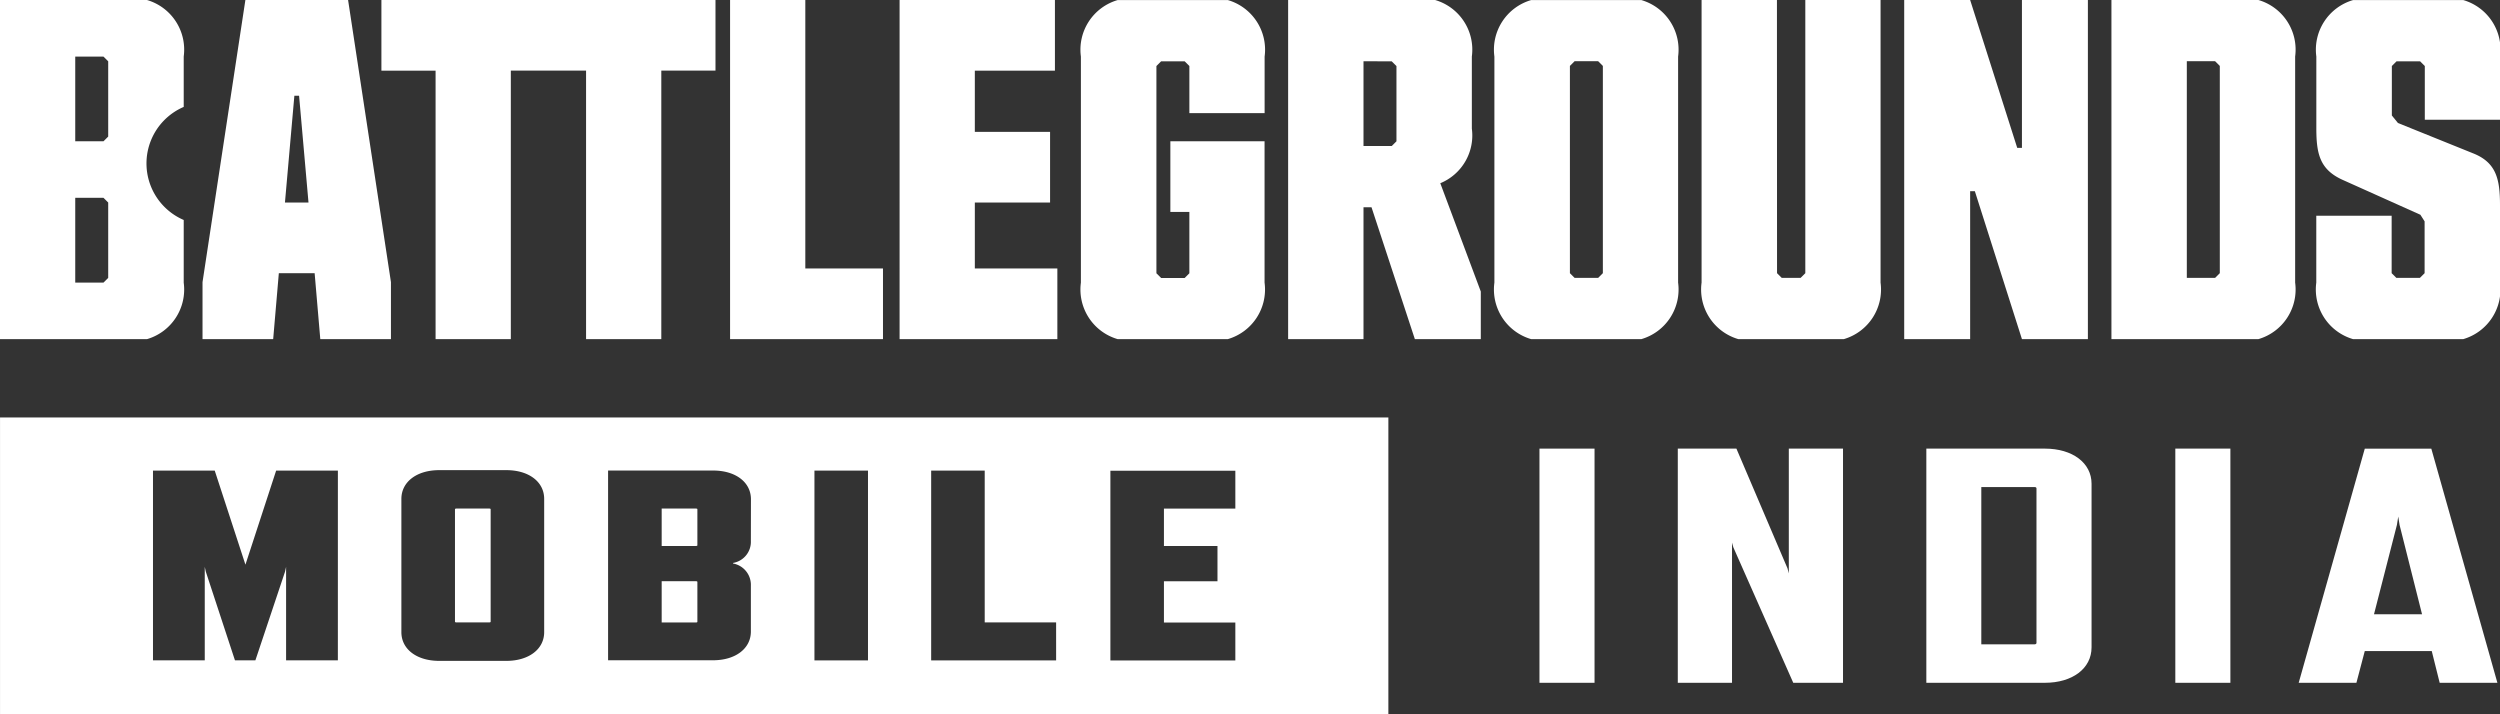 <svg xmlns="http://www.w3.org/2000/svg" width="103" height="29.416" viewBox="0 0 103 29.416"><rect x="0" y="0" width="103" height="29.416" fill="#333333" stroke="none"/><defs><style>.a{fill:#fff;}</style></defs><g transform="translate(-54 -17)"><g transform="translate(54 17)"><g transform="translate(0)"><path class="a" d="M506.911,424.44V410.468h6.055a2.129,2.129,0,0,1,1.514,2.329v2.076a2.535,2.535,0,0,0,0,4.658v2.581a2.13,2.13,0,0,1-1.514,2.329Zm3.1-8.151h1.164l.194-.194v-3.1l-.194-.194h-1.164Zm1.358,5.628v-3.105l-.194-.194h-1.164v3.493h1.164Z" transform="translate(-506.911 -410.468)"/><path class="a" d="M585.013,421.723h-1.475l-.233,2.717h-2.911v-2.348l1.766-11.624h4.231l1.766,11.624v2.348h-2.911Zm-1.223-2.911h.97l-.388-4.4h-.194Z" transform="translate(-572.05 -410.468)"/><path class="a" d="M652.9,410.468h-7.568v2.911h2.232V424.44h3.1V413.378h3.1V424.44h3.1V413.378h2.232v-2.911Z" transform="translate(-629.618 -410.468)"/><path class="a" d="M771.8,410.468h3.1v11.061h3.2v2.911H771.8Z" transform="translate(-741.721 -410.468)"/><path class="a" d="M833.32,410.468h6.4v2.911h-3.3V415.9h3.1v2.911h-3.1v2.717h3.4v2.911h-6.5Z" transform="translate(-796.257 -410.468)"/><path class="a" d="M900.628,424.44a2.129,2.129,0,0,1-1.514-2.329V412.8a2.129,2.129,0,0,1,1.514-2.329h4.541a2.129,2.129,0,0,1,1.514,2.329v2.328h-3.1v-1.94l-.194-.194h-.97l-.194.194v8.539l.194.194h.97l.194-.194V419.2H902.8v-2.911h3.881v5.822a2.129,2.129,0,0,1-1.514,2.329Z" transform="translate(-854.581 -410.468)"/><path class="a" d="M974.306,424.44V410.468h6.055a2.129,2.129,0,0,1,1.514,2.329v2.969a2.128,2.128,0,0,1-1.3,2.251l1.669,4.463v1.96h-2.717l-1.786-5.433h-.33v5.433Zm3.105-11.449v3.493h1.164l.194-.194v-3.1l-.194-.194Z" transform="translate(-921.235 -410.468)"/><path class="a" d="M1056.725,422.111a2.129,2.129,0,0,1-1.514,2.329h-4.541a2.129,2.129,0,0,1-1.514-2.329V412.8a2.129,2.129,0,0,1,1.514-2.329h4.541a2.129,2.129,0,0,1,1.514,2.329Zm-3.1-8.927-.194-.194h-.97l-.194.194v8.539l.194.194h.97l.194-.194Z" transform="translate(-987.587 -410.468)"/><path class="a" d="M1127.458,421.723l.194.194h.777l.194-.194V410.468h3.1v11.643a2.129,2.129,0,0,1-1.513,2.329h-4.347a2.13,2.13,0,0,1-1.514-2.329V410.468h3.105Z" transform="translate(-1054.244 -410.468)"/><path class="a" d="M1202.689,410.468h2.717V424.44h-2.717l-1.94-6.094h-.194v6.094h-2.717V410.468h2.717l1.94,6.093h.194Z" transform="translate(-1119.385 -410.468)"/><path class="a" d="M1280.6,422.111a2.129,2.129,0,0,1-1.514,2.329h-6.055V410.468h6.055a2.129,2.129,0,0,1,1.514,2.329Zm-4.463-9.121v8.927h1.165l.194-.194v-8.539l-.194-.194Z" transform="translate(-1186.04 -410.468)"/><path class="a" d="M1354.938,418.929v3.182a2.129,2.129,0,0,1-1.514,2.329h-4.541a2.13,2.13,0,0,1-1.514-2.329v-2.756h3.105v2.368l.194.194h.97l.194-.194v-2.135l-.174-.272-3.2-1.436c-.951-.427-1.087-1.087-1.087-2.135V412.8a2.13,2.13,0,0,1,1.514-2.329h4.541a2.129,2.129,0,0,1,1.514,2.329v2.6h-3.1v-2.212l-.194-.194h-.97l-.194.194v2.038l.252.31,3.125,1.261C1354.8,417.182,1354.938,417.881,1354.938,418.929Z" transform="translate(-1251.938 -410.468)"/></g><g transform="translate(63.426 18.484)"><g transform="translate(0 0)"><path class="a" d="M1065.5,582.9v-9.648h2.269V582.9Z" transform="translate(-1065.5 -573.253)"/><path class="a" d="M1120.457,582.9l-2.469-5.582-.054-.193V582.9H1115.7v-9.648h2.415l2.105,4.934.054.207v-5.141h2.233V582.9Z" transform="translate(-1110.001 -573.253)"/><path class="a" d="M1210.761,582.9h-4.883v-9.648h4.883c1.144,0,1.924.592,1.924,1.447v6.74C1212.686,582.309,1211.9,582.9,1210.761,582.9Zm-.345-1.64v-6.368c0-.041-.036-.055-.073-.055h-2.2v6.478h2.2C1210.38,581.316,1210.416,581.289,1210.416,581.261Z" transform="translate(-1189.939 -573.253)"/><path class="a" d="M1296.215,582.9v-9.648h2.269V582.9Z" transform="translate(-1270.018 -573.253)"/><path class="a" d="M1346.465,581.592h-2.759l-.345,1.309h-2.378l2.723-9.648h2.741l2.723,9.648h-2.378Zm-.4-1.516-.926-3.68-.054-.344-.055.344-.944,3.68Z" transform="translate(-1309.703 -573.253)"/></g></g><g transform="translate(0.001 17.2)"><path class="a" d="M673.421,595h-1.382c-.029,0-.044.011-.044.033v4.623c0,.023.015.034.044.034h1.382c.03,0,.044-.011.044-.034v-4.623C673.466,595.011,673.451,595,673.421,595Z" transform="translate(-653.251 -591.247)"/><path class="a" d="M748.421,621.356h-1.427v1.7h1.427c.029,0,.044-.011.044-.034v-1.63C748.465,621.367,748.45,621.356,748.421,621.356Z" transform="translate(-719.734 -614.61)"/><path class="a" d="M748.421,595h-1.427v1.541h1.427c.029,0,.044-.011.044-.033v-1.474C748.465,595.011,748.45,595,748.421,595Z" transform="translate(-719.734 -591.247)"/><path class="a" d="M506.921,561.946v12.216h57.2V561.946Zm13.919,10.006h-2.133V568.1l-.044.2-1.221,3.651H516.6L515.4,568.3l-.044-.2v3.852h-2.133v-7.817h2.544l1.265,3.875,1.265-3.875h2.544Zm8.5-1.161c0,.7-.633,1.183-1.559,1.183h-2.765c-.926,0-1.559-.48-1.559-1.183V565.3c0-.7.632-1.184,1.559-1.184h2.765c.926,0,1.559.48,1.559,1.184Zm8.516-3.752a.882.882,0,0,1-.735.9v.023a.894.894,0,0,1,.735.916v1.887c0,.7-.632,1.184-1.559,1.184h-4.324v-7.817H536.3c.927,0,1.559.48,1.559,1.184Zm4.825,4.914h-2.206v-7.817h2.206Zm7.751,0h-5.148v-7.817h2.206v6.253h2.942Zm7.384-6.253h-2.942v1.541h2.206v1.452h-2.206v1.7h2.942v1.563h-5.148v-7.817h5.148Z" transform="translate(-506.921 -561.946)"/></g></g></g></svg>
